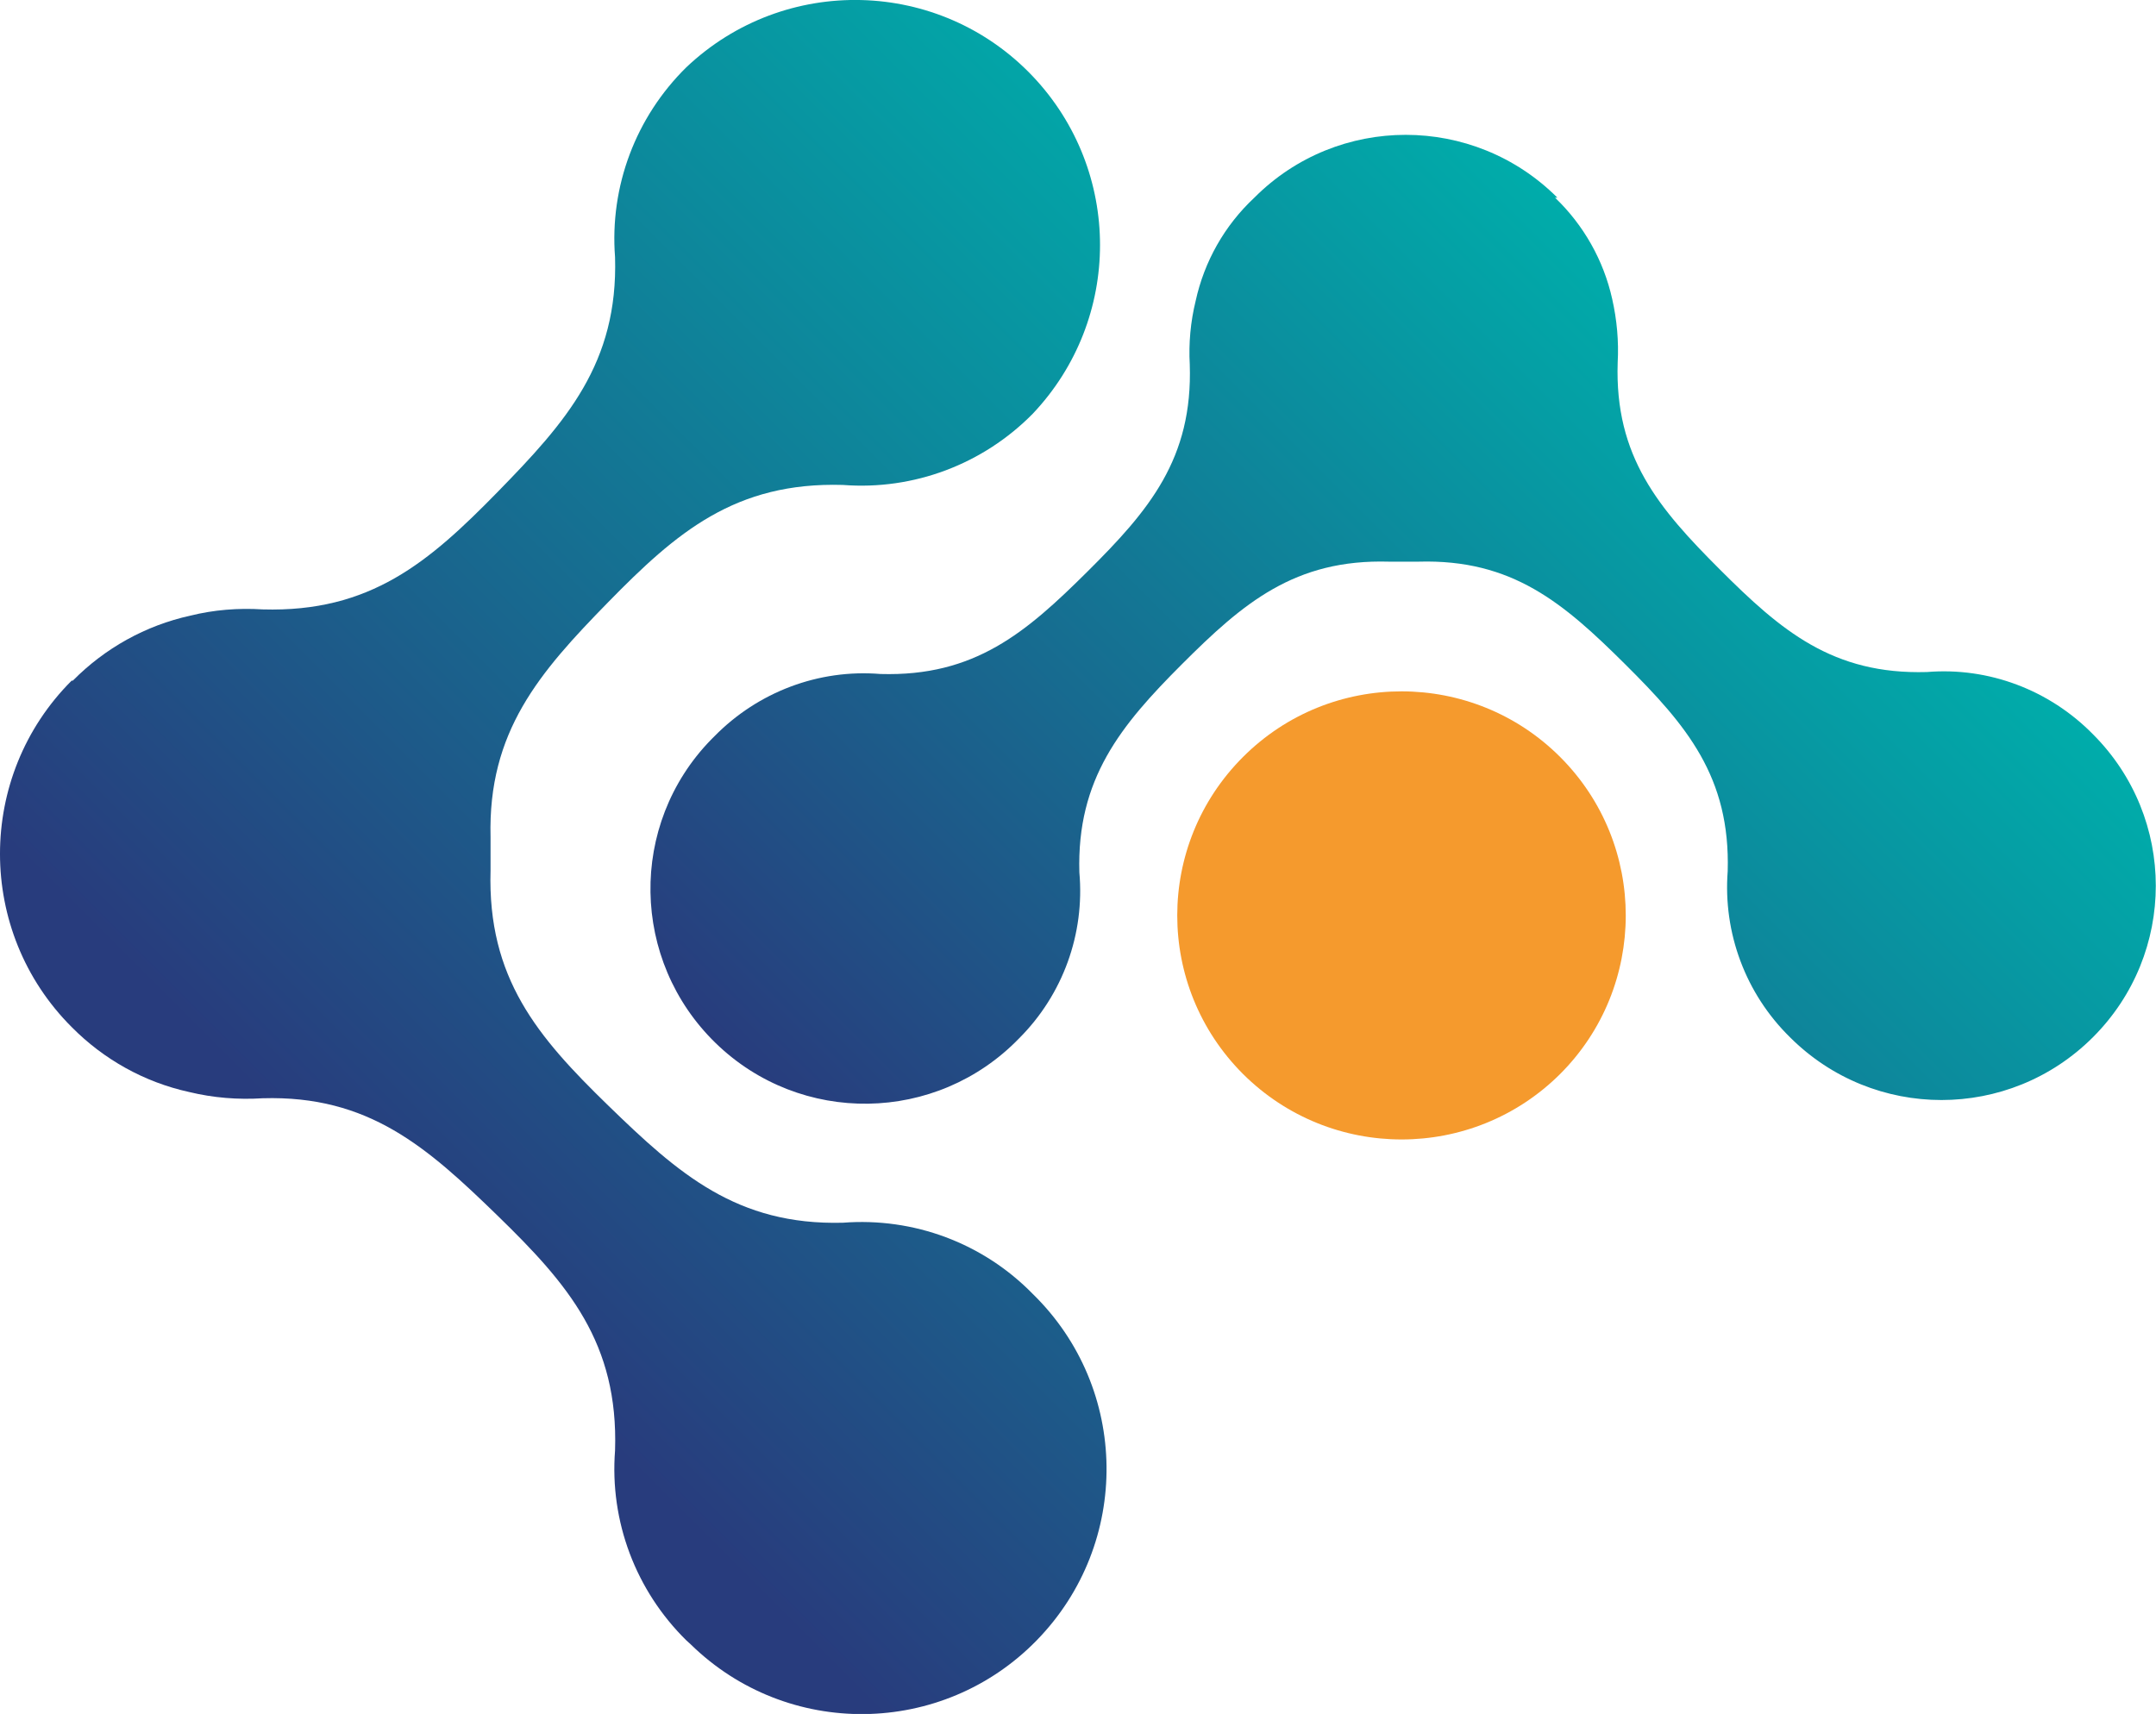 <?xml version="1.0" encoding="UTF-8"?>
<svg id="Ebene_2" xmlns="http://www.w3.org/2000/svg" xmlns:xlink="http://www.w3.org/1999/xlink" viewBox="0 0 55.07 43.79"><defs><style>.cls-1{fill:url(#Unbenannter_Verlauf_2-2);}.cls-2{fill:#f59a2d;fill-rule:evenodd;}.cls-3{fill:url(#Unbenannter_Verlauf_2);}</style><linearGradient id="Unbenannter_Verlauf_2" x1="355.65" y1="-351.21" x2="325.3" y2="-351.21" gradientTransform="translate(27.2 -467.41) rotate(135)" gradientUnits="userSpaceOnUse"><stop offset="0" stop-color="#283c7d"/><stop offset="1" stop-color="#00acaa"/></linearGradient><linearGradient id="Unbenannter_Verlauf_2-2" x1="410.4" y1="340.52" x2="410.4" y2="305.94" gradientTransform="translate(-39.39 -499.57) rotate(45)" xlink:href="#Unbenannter_Verlauf_2"/></defs><g id="Ebene_1-2"><path class="cls-3" d="m39.72,5.05c.73.7,1.24,1.6,1.46,2.59.12.53.17,1.08.14,1.62h0c-.08,2.41,1.05,3.73,2.61,5.29s2.88,2.69,5.29,2.62c1.58-.13,3.13.46,4.24,1.59,2.14,2.14,2.14,5.6,0,7.74-2.14,2.14-5.6,2.14-7.74,0h0c-1.13-1.11-1.71-2.66-1.59-4.24.07-2.41-1.05-3.73-2.62-5.29s-2.88-2.69-5.28-2.62h-.75c-2.41-.07-3.73,1.06-5.29,2.62s-2.69,2.93-2.62,5.32c.14,1.57-.42,3.12-1.54,4.24-2.11,2.18-5.58,2.23-7.75.12s-2.23-5.58-.12-7.75h0l.09-.09c1.11-1.13,2.66-1.72,4.24-1.59,2.41.07,3.72-1.06,5.29-2.62s2.69-2.88,2.61-5.29h0c-.03-.54.02-1.09.15-1.62.22-1.01.74-1.93,1.5-2.64,2.13-2.14,5.6-2.14,7.74,0,0,0,0,0,0,0"/><path class="cls-1" d="m1.86,17.39c.82-.83,1.86-1.41,3-1.66.6-.15,1.23-.2,1.85-.16h0c2.75.08,4.25-1.21,6-3s3.08-3.29,3-6c-.14-1.81.53-3.58,1.82-4.85,2.51-2.38,6.47-2.28,8.85.23,2.29,2.42,2.29,6.2,0,8.62-1.27,1.29-3.04,1.96-4.85,1.82-2.75-.08-4.25,1.21-6,3-1.75,1.79-3.07,3.3-3,6v.42h0v.43c-.08,2.75,1.2,4.25,3,6,1.8,1.75,3.29,3.07,6,3,1.81-.14,3.58.52,4.85,1.82,2.47,2.41,2.52,6.37.1,8.85-2.41,2.47-6.37,2.52-8.84.1l-.11-.1c-1.29-1.27-1.96-3.04-1.82-4.85.09-2.75-1.2-4.25-3-6s-3.29-3.08-6-3h0c-.63.04-1.26-.01-1.88-.16-1.14-.25-2.18-.83-3-1.66-2.44-2.44-2.44-6.41,0-8.85"/><path class="cls-2" d="m31.75,19.34h0c2.24-2.24,5.87-2.23,8.1,0,2.24,2.24,2.23,5.87,0,8.1-2.24,2.23-5.86,2.23-8.1,0-2.24-2.24-2.24-5.86,0-8.1,0,0,0,0,0,0h0"/></g></svg>